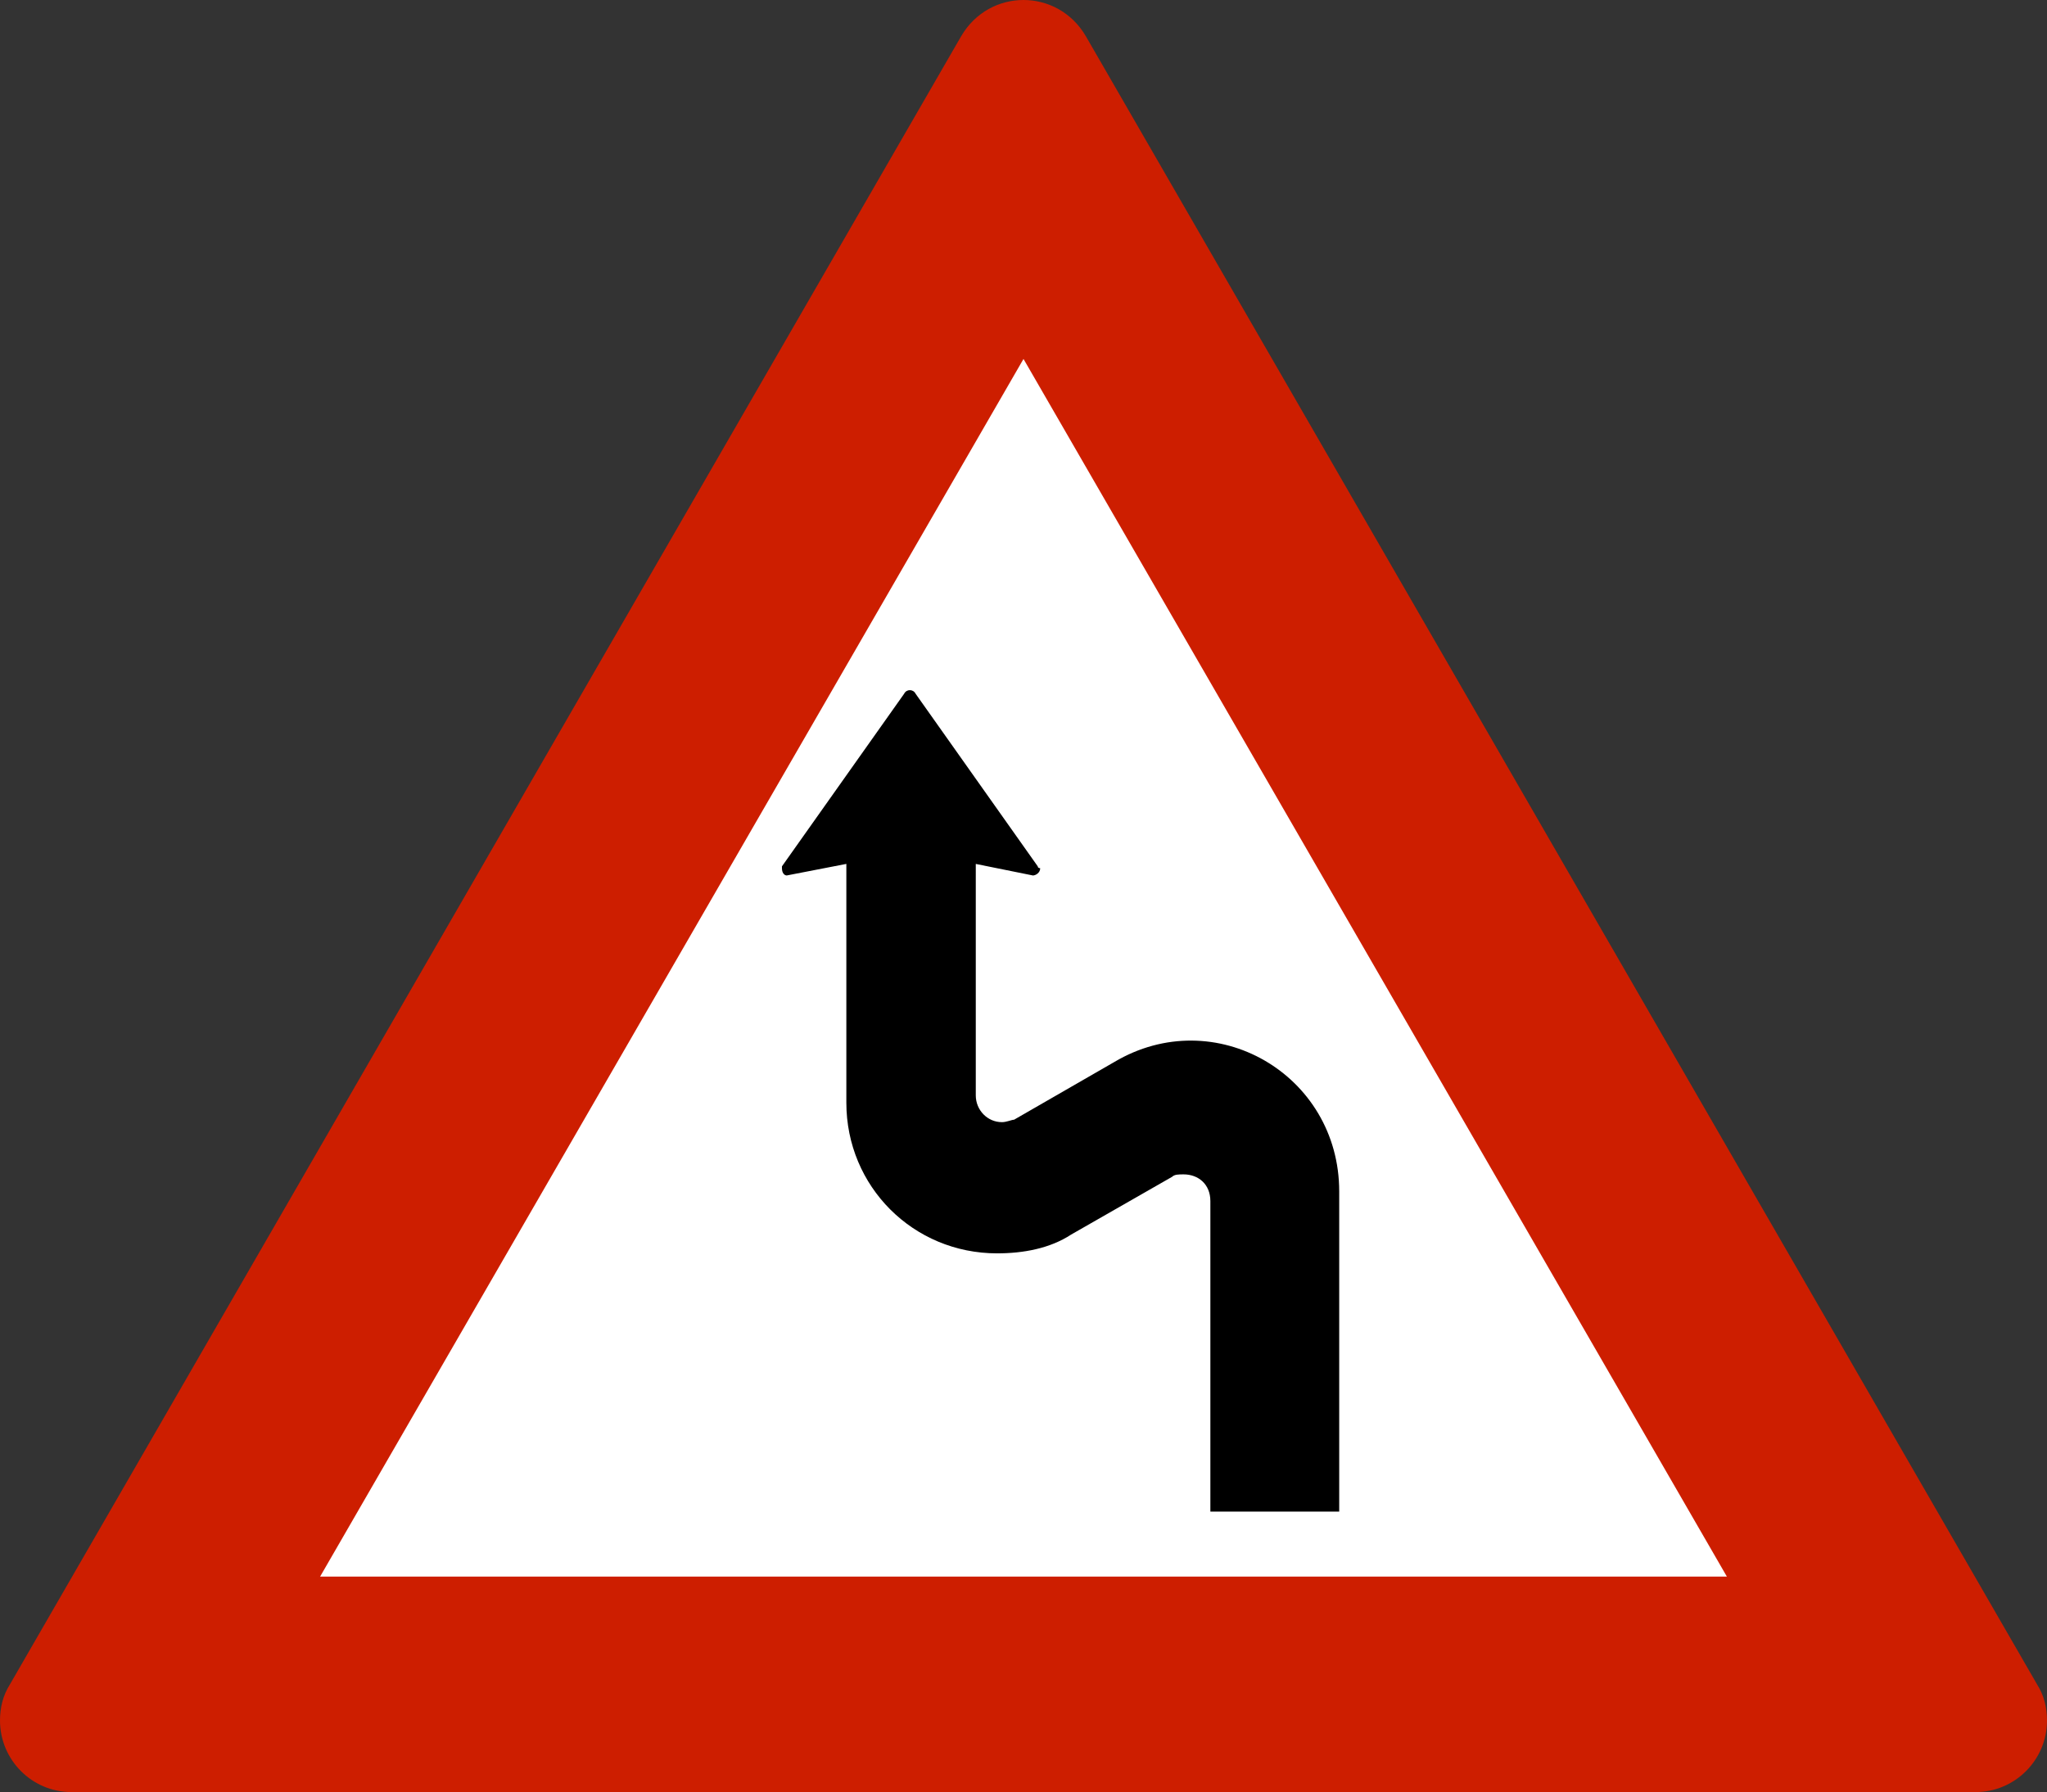 <?xml version="1.0" encoding="UTF-8" standalone="no"?>
<!-- Created with Inkscape (http://www.inkscape.org/) -->

<svg
   version="1.1"
   width="100"
   height="87.563"
   id="svg2"
   xml:space="preserve"
   xmlns="http://www.w3.org/2000/svg"
   xmlns:svg="http://www.w3.org/2000/svg"
   xmlns:rdf="http://www.w3.org/1999/02/22-rdf-syntax-ns#"
   xmlns:cc="http://creativecommons.org/ns#"
   xmlns:dc="http://purl.org/dc/elements/1.1/"><rect width="100%" height="100%" fill="#333333" stroke="none"/><defs
     id="defs52" /><path
     style="fill:#cd1e00;fill-opacity:1;fill-rule:nonzero;stroke:none;stroke-width:0.314"
     d="M 50,0 C 48.822,3.889e-5 47.644,0.588 46.952,1.774 L 0.48,82.311 C 0.141,82.847 0,83.444 0,84.065 c 0,1.919 1.551,3.499 3.499,3.499 H 96.501 c 1.947,0 3.499,-1.579 3.499,-3.499 0,-0.621 -0.141,-1.218 -0.48,-1.754 L 53.048,1.774 C 52.356,0.588 51.178,3.889e-5 50,0 Z"
     id="path11" /><path
     style="fill:#ffffff;fill-rule:nonzero;stroke:none;stroke-width:0.314"
     d="M 50,17.539 15.637,77.036 h 68.725 z"
     id="path13" /><path
     style="fill:#000000;fill-rule:nonzero;stroke:none;stroke-width:0.314"
     d="m 44.731,33.9 c -0.119,-0.238 -0.446,-0.238 -0.564,0 l -5.967,8.431 c 0,0.089 0,0.089 0,0.089 0,0.238 0.119,0.356 0.237,0.356 l 2.909,-0.564 v 11.667 c 0,4.097 3.266,7.362 7.363,7.362 1.276,0 2.582,-0.237 3.622,-0.92 l 4.928,-2.82 c 0.119,-0.119 0.327,-0.119 0.564,-0.119 0.712,0 1.306,0.475 1.306,1.306 v 15.17 h 6.294 V 58.214 c 0,-5.73 -6.086,-9.233 -10.985,-6.324 l -4.898,2.821 c -0.119,0 -0.357,0.119 -0.594,0.119 -0.713,0 -1.277,-0.594 -1.277,-1.307 V 42.213 l 2.791,0.564 c 0.119,0 0.356,-0.118 0.356,-0.356 0,0 -0.119,0 -0.119,-0.089 z"
     id="path15" /></svg>
